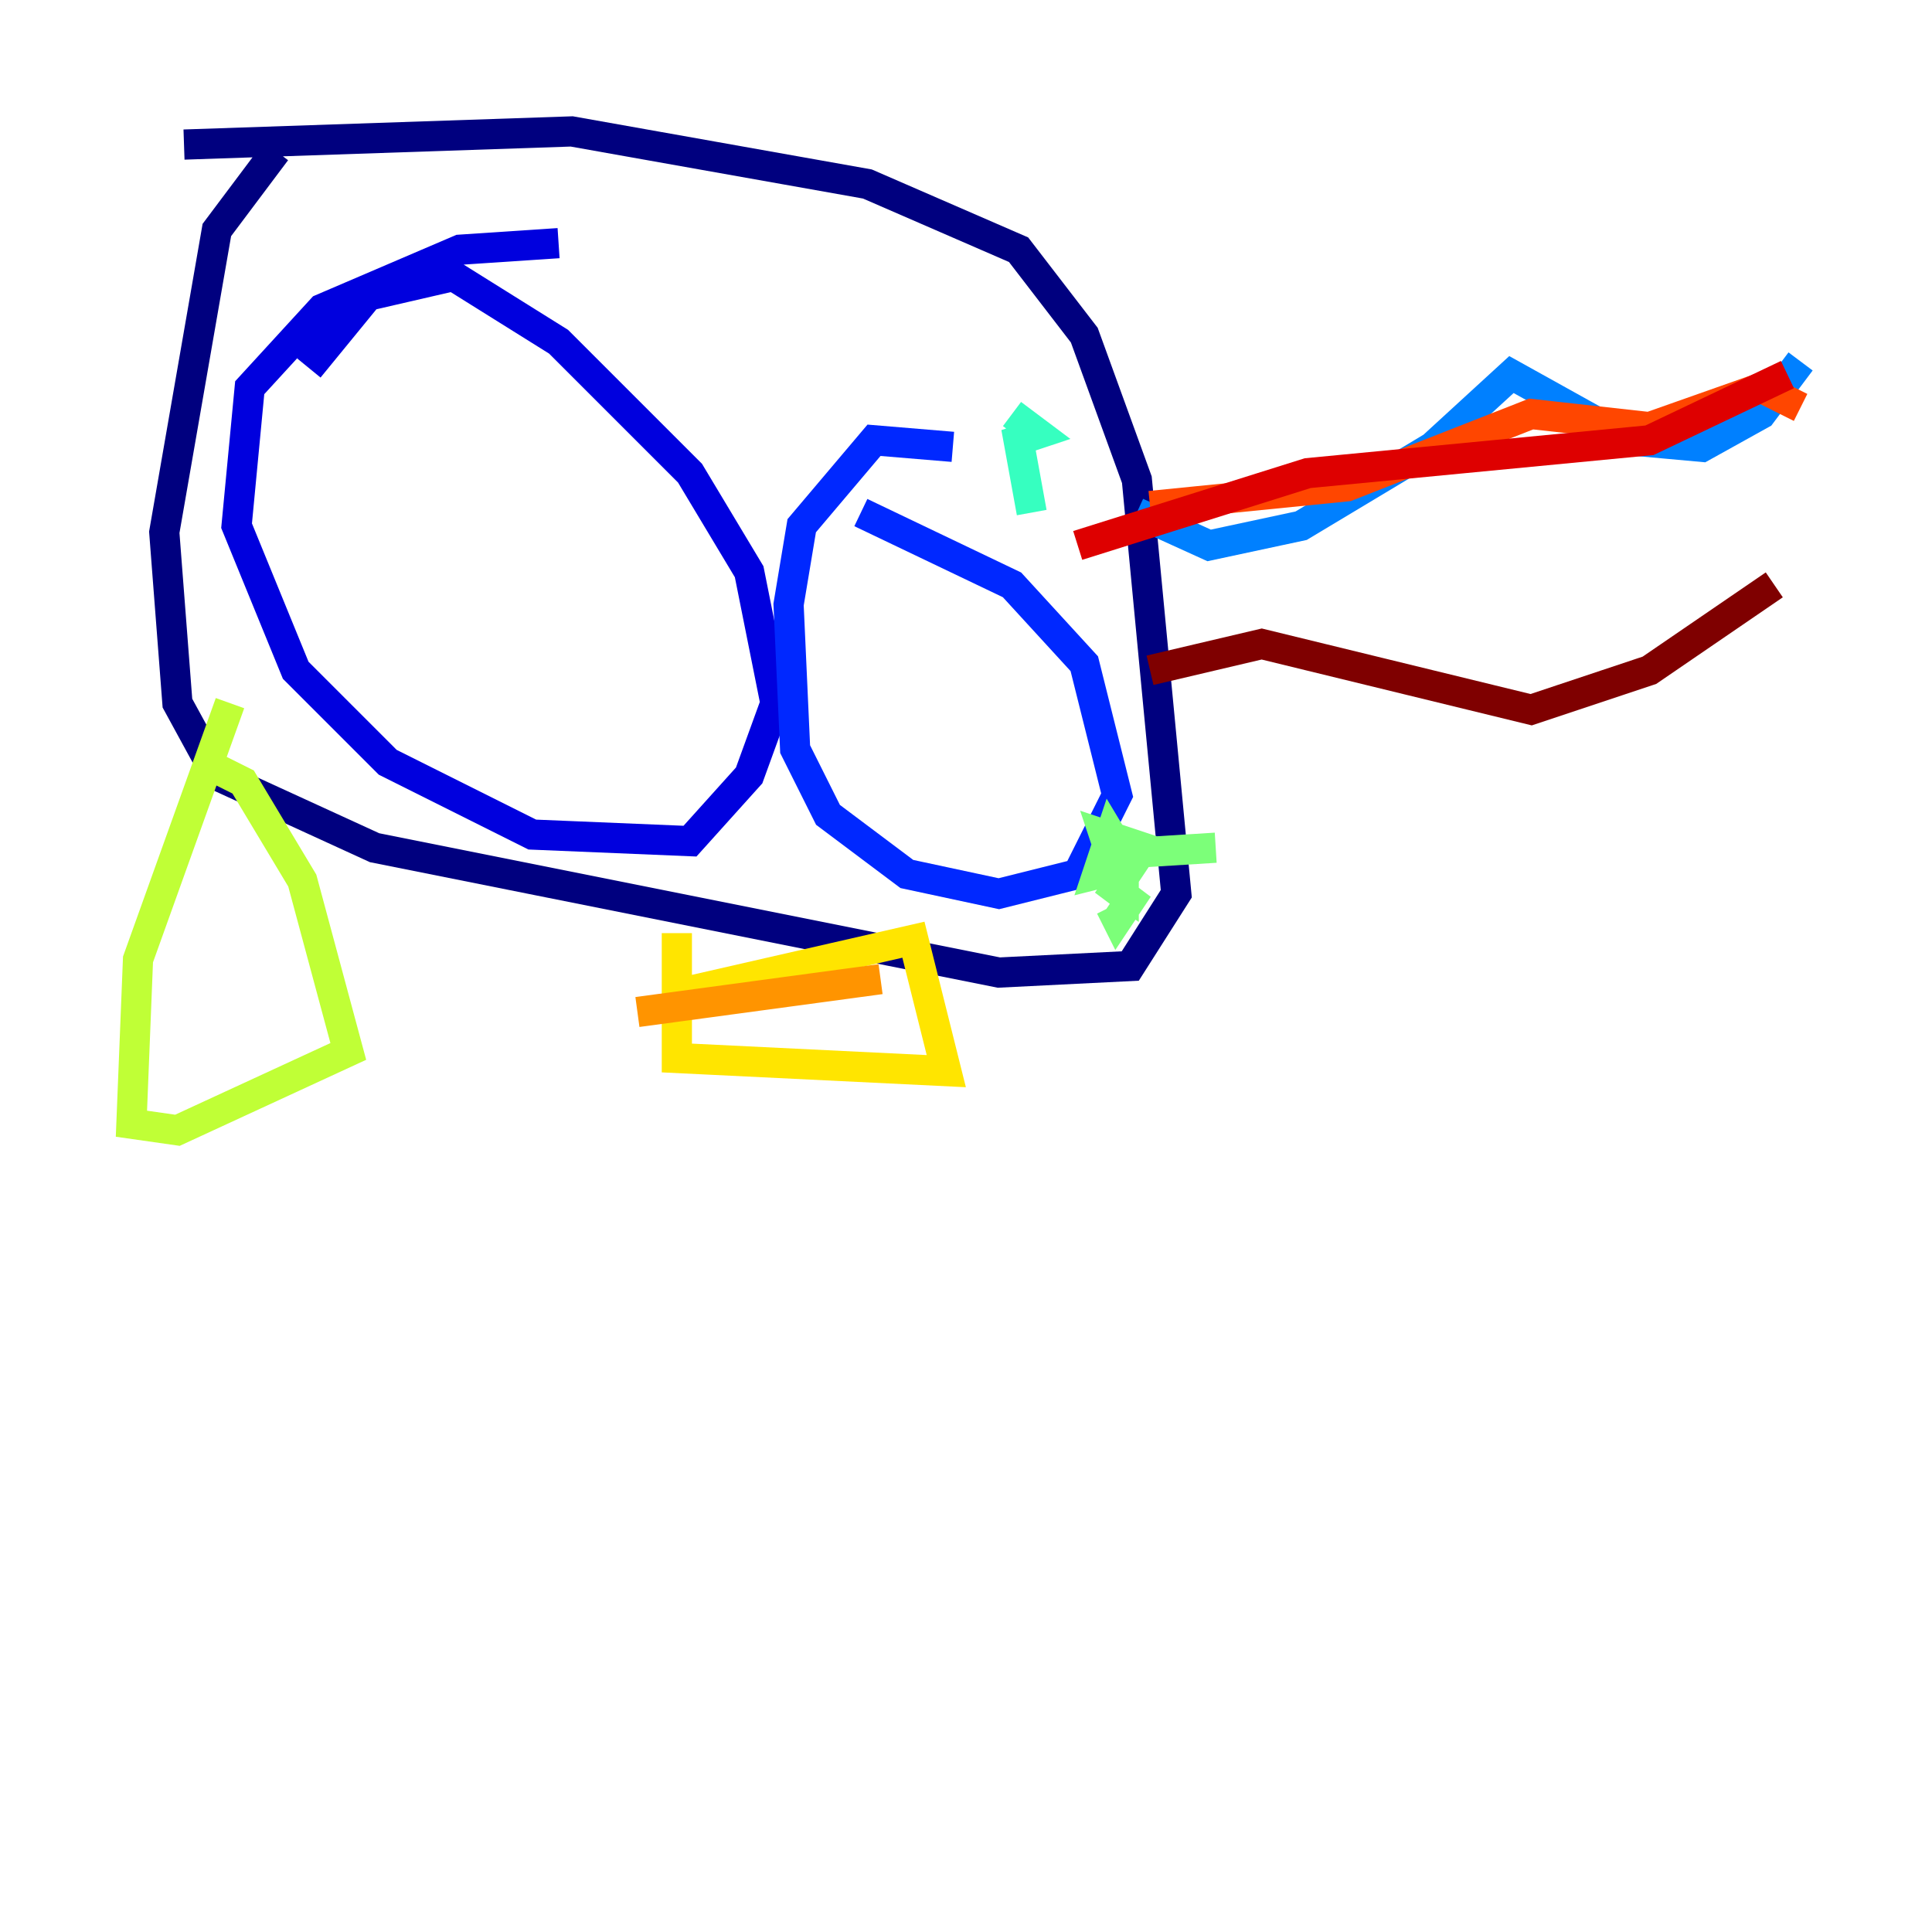 <?xml version="1.0" encoding="utf-8" ?>
<svg baseProfile="tiny" height="128" version="1.2" viewBox="0,0,128,128" width="128" xmlns="http://www.w3.org/2000/svg" xmlns:ev="http://www.w3.org/2001/xml-events" xmlns:xlink="http://www.w3.org/1999/xlink"><defs /><polyline fill="none" points="18.286,10.014 14.367,15.238 10.884,35.265 11.755,46.585 14.367,51.374 24.816,56.163 66.177,64.435 74.884,64.0 77.932,59.211 75.32,31.782 71.837,22.204 67.483,16.544 57.469,12.191 37.878,8.707 12.191,9.578" stroke="#00007f" stroke-width="2" /><polyline fill="none" points="37.007,16.109 30.476,16.544 21.333,20.463 16.544,25.687 15.674,34.83 19.592,44.408 25.687,50.503 35.265,55.292 45.714,55.728 49.633,51.374 51.374,46.585 49.633,37.878 45.714,31.347 37.007,22.64 30.041,18.286 24.381,19.592 20.463,24.381" stroke="#0000de" stroke-width="2" /><polyline fill="none" points="63.129,29.605 57.905,29.17 53.116,34.83 52.245,40.054 52.68,49.633 54.857,53.986 60.082,57.905 66.177,59.211 71.401,57.905 74.014,52.68 71.837,43.973 67.048,38.748 57.034,33.959" stroke="#0028ff" stroke-width="2" /><polyline fill="none" points="75.32,33.959 80.109,36.136 86.204,34.83 94.912,29.605 100.136,24.816 107.973,29.17 112.762,29.605 116.68,27.429 119.293,23.946" stroke="#0080ff" stroke-width="2" /><polyline fill="none" points="66.612,27.864 66.612,27.864" stroke="#00d4ff" stroke-width="2" /><polyline fill="none" points="68.354,33.959 67.483,29.17 68.789,28.735 67.048,27.429" stroke="#36ffc0" stroke-width="2" /><polyline fill="none" points="73.578,60.082 74.014,60.952 74.884,59.646 73.143,58.34 74.449,59.211 74.449,57.469 72.707,57.905 73.578,55.292 74.884,57.469 75.755,56.163 73.143,55.292 73.578,56.599 80.544,56.163" stroke="#7cff79" stroke-width="2" /><polyline fill="none" points="15.238,46.585 9.143,63.565 8.707,74.449 11.755,74.884 23.075,69.66 20.027,58.34 16.109,51.809 13.497,50.503" stroke="#c0ff36" stroke-width="2" /><polyline fill="none" points="44.843,61.823 44.843,70.095 62.694,70.966 60.517,62.258 45.279,65.742" stroke="#ffe500" stroke-width="2" /><polyline fill="none" points="58.34,64.871 42.231,67.048" stroke="#ff9400" stroke-width="2" /><polyline fill="none" points="76.191,33.524 89.252,32.218 101.442,27.429 109.279,28.299 116.68,25.687 119.293,26.993" stroke="#ff4600" stroke-width="2" /><polyline fill="none" points="71.401,36.136 86.639,31.347 109.279,29.17 118.422,24.816" stroke="#de0000" stroke-width="2" /><polyline fill="none" points="76.191,44.408 83.592,42.667 101.442,47.02 109.279,44.408 117.551,38.748" stroke="#7f0000" stroke-width="2" /></svg>